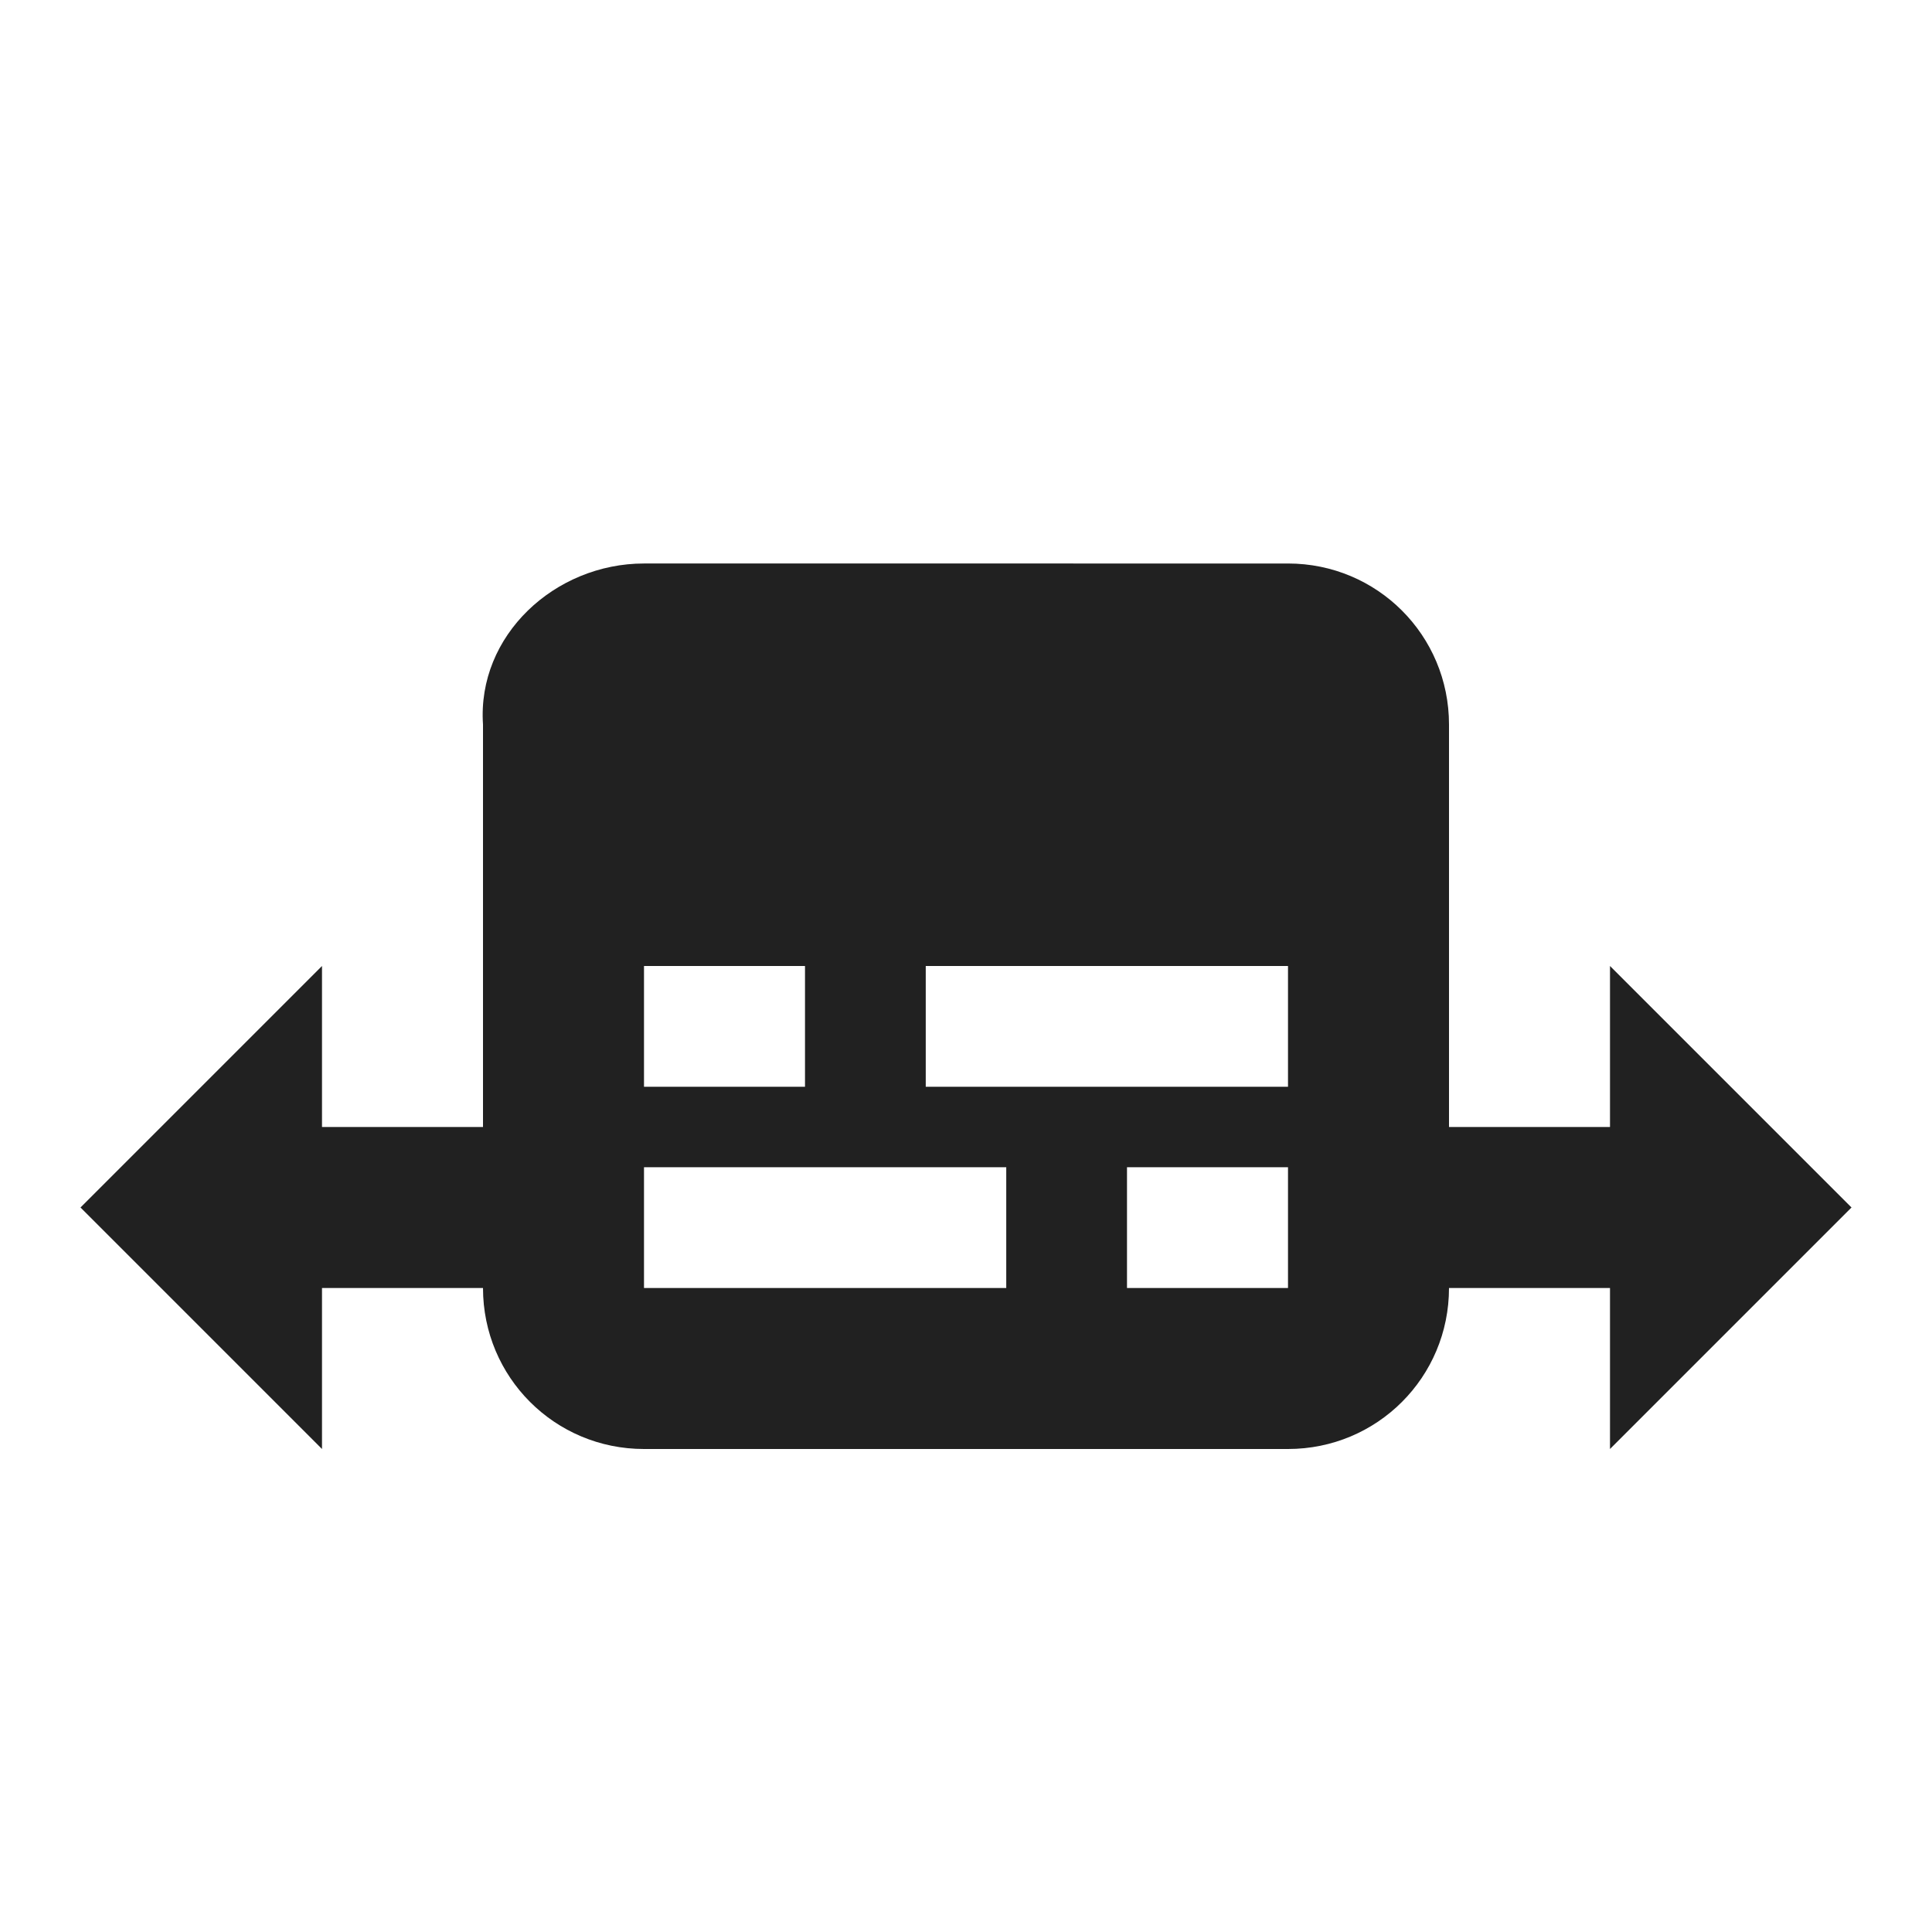 <?xml version="1.0" encoding="UTF-8" standalone="no"?><!-- Created with Inkscape (http://www.inkscape.org/) -->

<svg xmlns:dc="http://purl.org/dc/elements/1.1/" xmlns:cc="http://creativecommons.org/ns#"
        xmlns:rdf="http://www.w3.org/1999/02/22-rdf-syntax-ns#"
        xmlns:svg="http://www.w3.org/2000/svg" xmlns="http://www.w3.org/2000/svg"
        xmlns:sodipodi="http://sodipodi.sourceforge.net/DTD/sodipodi-0.dtd"
        xmlns:inkscape="http://www.inkscape.org/namespaces/inkscape" width="24" height="24"
        id="svg4682" version="1.1" inkscape:version="0.92.3 (unknown)"
        sodipodi:docname="ic_subtitledelay_normal.svg"
        inkscape:export-filename="/home/corbax/Dev/android/Icons/Test 1/ic_play_normal.png"
        inkscape:export-xdpi="90" inkscape:export-ydpi="90">
    <defs id="defs4684" />
    <sodipodi:namedview id="base" pagecolor="#ffffff" bordercolor="#666666" borderopacity="1.0"
            inkscape:pageopacity="0.0" inkscape:pageshadow="2" inkscape:zoom="31.678384"
            inkscape:cx="11.06532" inkscape:cy="13.219481" inkscape:document-units="px"
            inkscape:current-layer="layer1" showgrid="true" inkscape:window-width="960"
            inkscape:window-height="1028" inkscape:window-x="1920" inkscape:window-y="22"
            inkscape:window-maximized="0" inkscape:snap-bbox="true" inkscape:bbox-paths="true"
            inkscape:bbox-nodes="true" inkscape:snap-bbox-edge-midpoints="true"
            inkscape:snap-bbox-midpoints="true" inkscape:object-paths="true"
            inkscape:snap-intersection-paths="true" inkscape:object-nodes="true"
            inkscape:snap-smooth-nodes="true" inkscape:snap-midpoints="true"
            inkscape:snap-object-midpoints="true" inkscape:snap-center="true"
            inkscape:snap-text-baseline="true" inkscape:snap-page="true">
        <inkscape:grid type="xygrid" id="grid3002" />
    </sodipodi:namedview>
    <g inkscape:label="Layer 1" inkscape:groupmode="layer" id="layer1"
            transform="translate(0,-1028.362)">
        <g id="g5269"
                style="font-size:16px;font-style:normal;font-variant:normal;font-weight:normal;font-stretch:normal;line-height:125%;letter-spacing:0px;word-spacing:0px;fill:#000000;fill-opacity:1;stroke:none;font-family:Roboto;-inkscape-font-specification:Roboto"
                transform="translate(-64,740)" />
        <path id="path5683"
                d="m 8,1035.362 c -1.108,0 -2.075,0.895 -2,2 v 5 H 4 v -2 l -3,3 3,3 v -2 h 2 c 0,1.108 0.892,2 2,2 H 15.785 16 c 1.108,0 2,-0.892 2,-2 h 2 v 2 l 3,-3 -3,-3 v 2 h -2 v -5 c 0,-1.108 -0.892,-2 -2,-2 z m 0,5 h 2 v 1.5 H 8 Z m 3.5,0 H 16 v 1.5 h -4.5 z m -3.5,2.5 h 4.5 v 1.5 H 8 Z m 6,0 h 2 v 1.5 h -2 z"
                style="color:#000000;display:inline;overflow:visible;visibility:visible;opacity:1;fill:#212121;fill-opacity:1;fill-rule:nonzero;stroke:none;stroke-width:1;stroke-linecap:round;stroke-linejoin:round;stroke-miterlimit:3.7;stroke-dasharray:none;stroke-dashoffset:0;stroke-opacity:1;marker:none;enable-background:accumulate"
                inkscape:connector-curvature="0"
                sodipodi:nodetypes="sccccccccscscccccccssscccccccccccccccccccc" />
    </g>
</svg>

